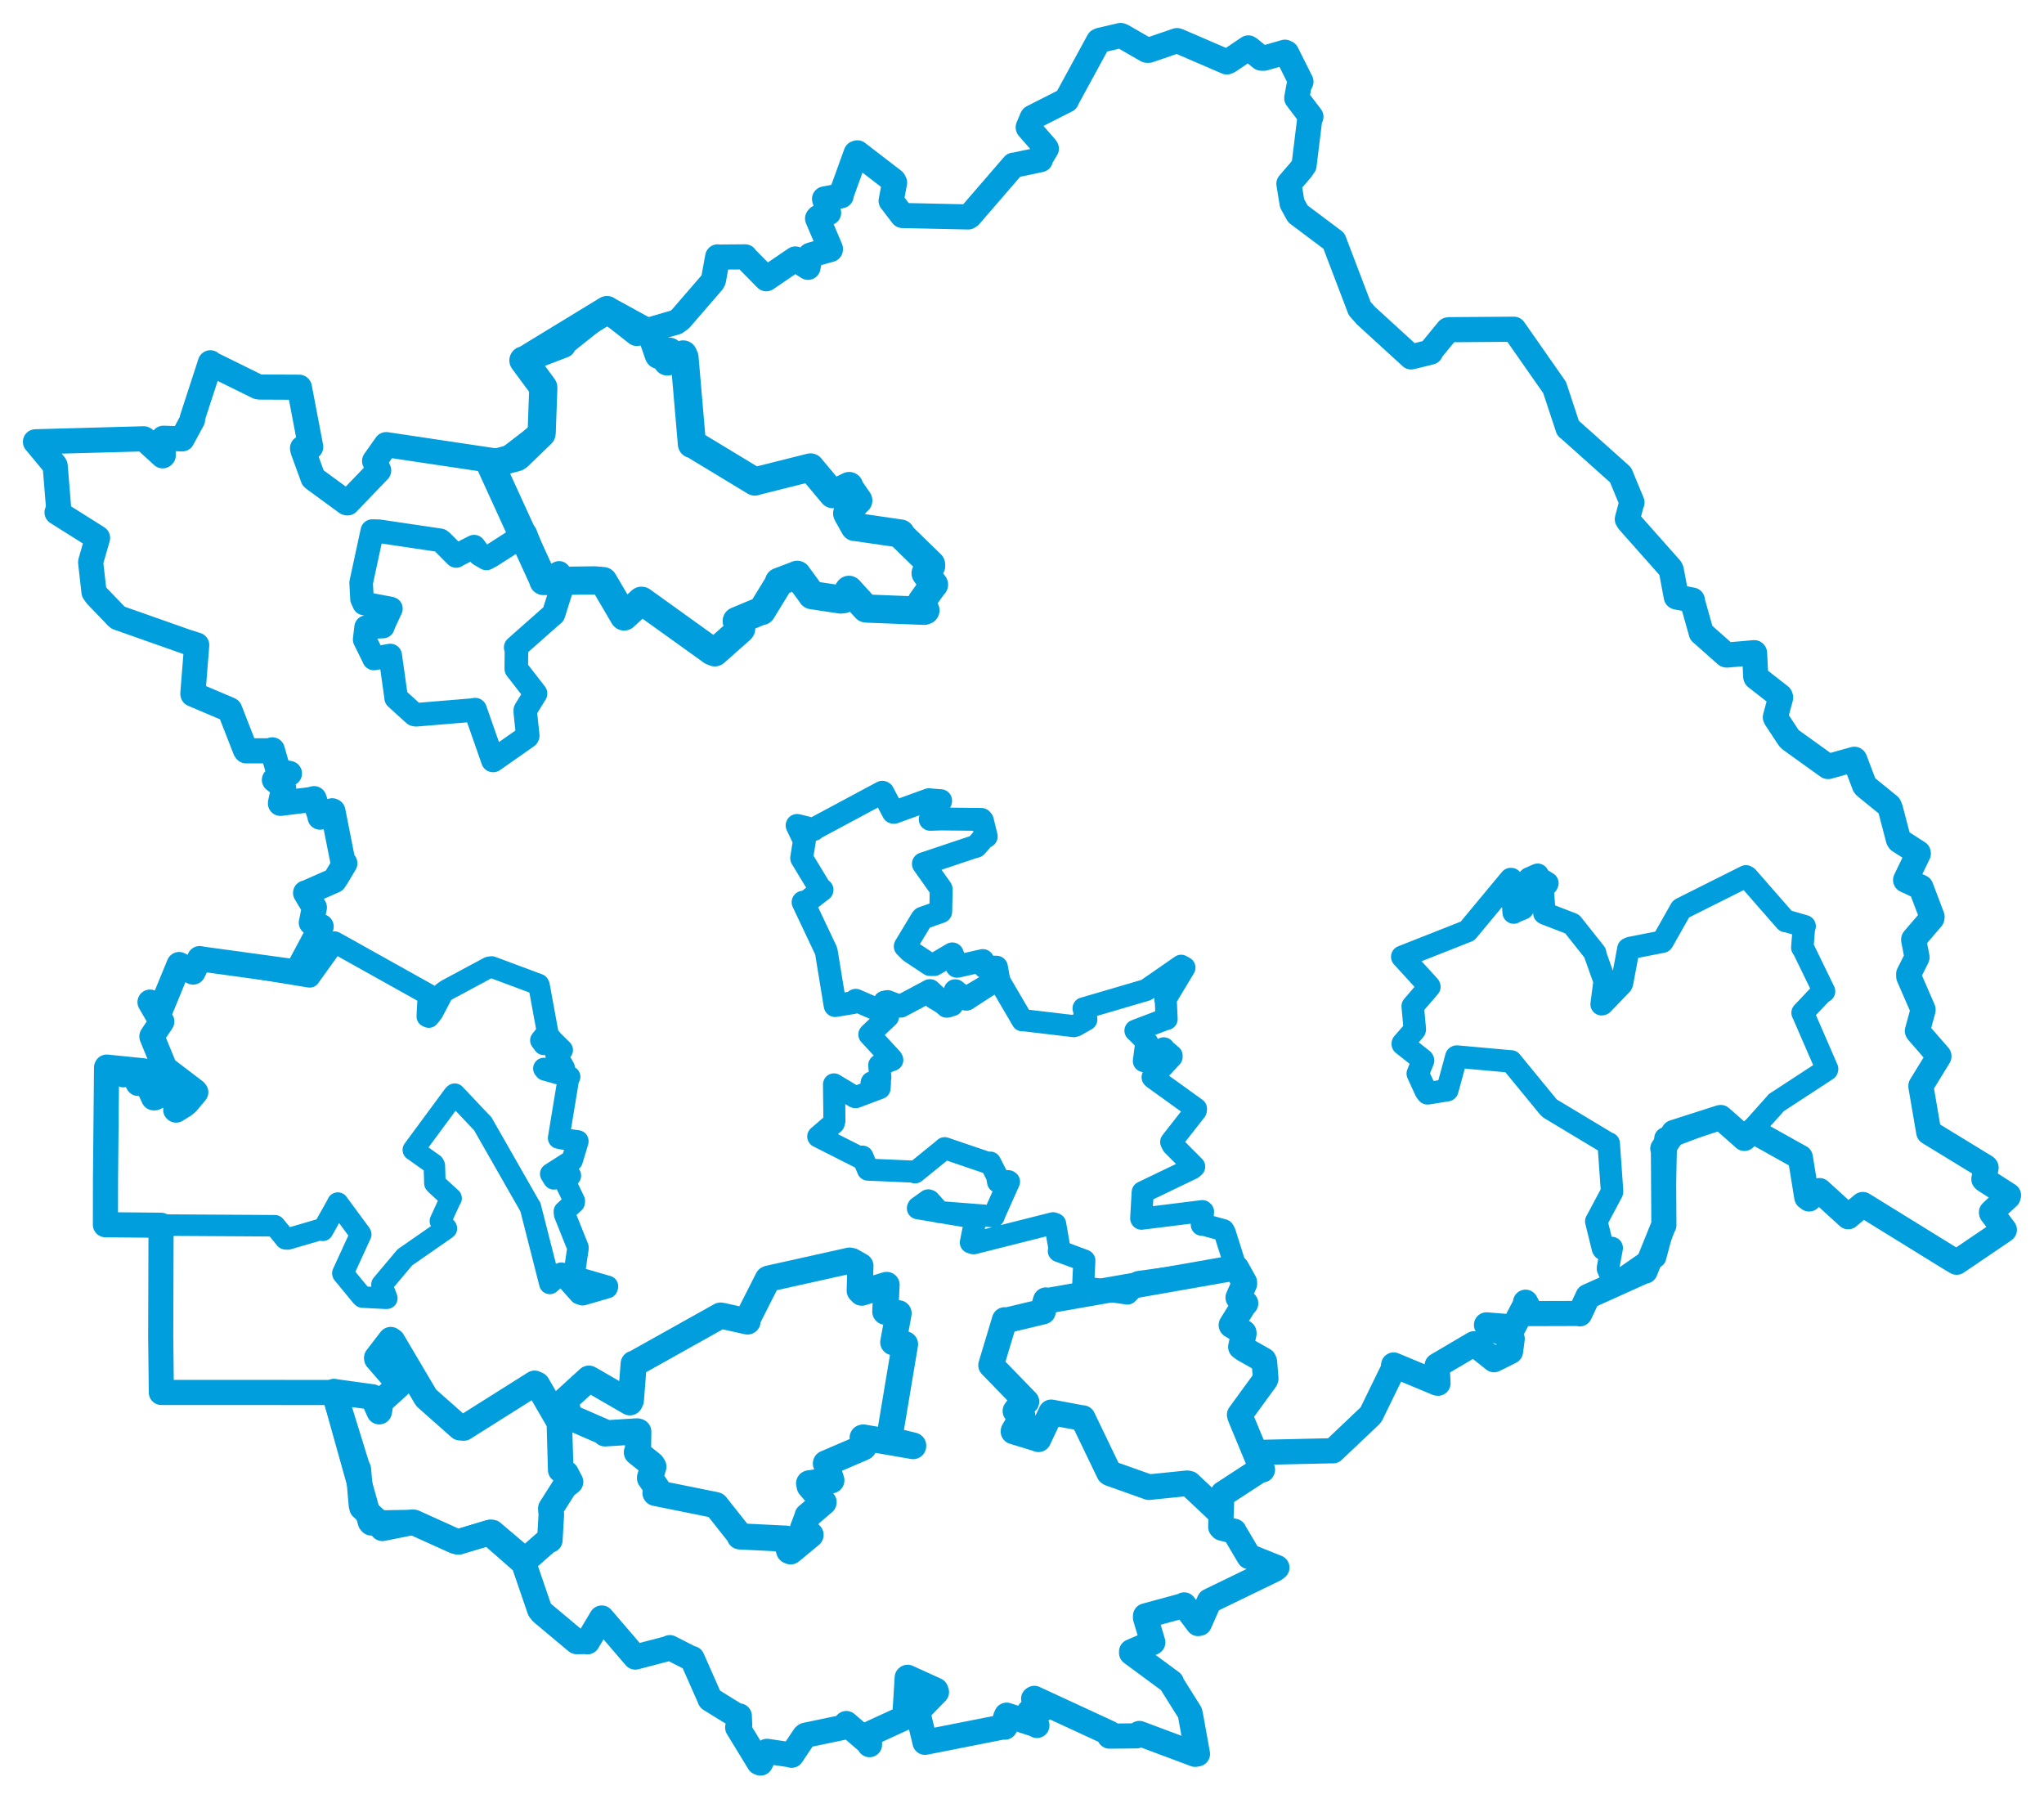 <svg viewBox="0 0 464.036 408.353" width="464.036" height="408.353" xmlns="http://www.w3.org/2000/svg">
  <title>Česko</title>
  <desc>Geojson of Česko</desc>
  <polygon points="75.797,315.893 81.024,332.796 81.348,333.499 82.055,341.628 82.19,342.192 86.729,346.236 86.814,346.909 93.601,345.554 93.964,345.581 103.317,349.812 104.061,349.996 111.391,347.809 111.739,347.858 118.969,353.987 119.155,354.262 124.421,349.633 124.829,349.574 125.159,343.853 125.048,342.381 128.193,337.426 129.527,336.369 128.529,334.45 127.293,333.667 127.004,323.592 127.241,323.338 121.986,314.283 121.363,314.002 105.272,324.14 104.419,324.072 96.808,317.337 96.711,317.223 89.13,304.4 88.704,304.087 85.532,308.226 85.56,308.403 90.591,314.192 90.577,314.413 86.478,318.145 86.094,320.428 84.66,317.234 84.562,317.104 75.797,315.893" stroke="#009edd" stroke-width="5.799px" fill="none" stroke-linejoin="round" vector-effect="non-scaling-stroke"></polygon>
  <polygon points="111.32,105.382 123.23,131.409 123.373,131.888 135.032,131.74 136.959,131.907 141.643,139.887 141.697,139.938 145.601,136.37 145.696,136.375 161.608,147.798 162.286,148.071 168.155,142.871 168.26,142.725 167.264,140.992 167.256,140.963 172.827,138.639 172.926,138.702 176.795,132.389 176.836,132.063 180.632,130.623 180.974,130.473 184.313,135.053 184.318,135.094 190.854,136.082 191.501,136.007 192.655,133.976 192.733,133.882 196.586,138.105 196.871,138.14 209.805,138.648 210.098,138.547 209.24,136.81 209.226,136.559 211.944,132.736 212.041,132.7 210.217,130.241 210.134,130.117 211.396,128.453 211.373,128.108 204.556,121.474 204.47,121.11 194.165,119.61 194.034,119.621 192.381,116.669 192.326,116.524 194.649,113.715 194.85,113.61 192.78,110.595 192.776,110.327 189.234,112.06 189.065,112.164 184.038,106.153 184.008,106.102 171.566,109.222 171.371,109.302 157.358,100.818 157.082,100.784 155.397,81.163 155.094,80.456 152.353,81.759 151.511,82.052 152.016,80.03 151.946,79.826 149.59,80.572 149.558,80.545 148.116,76.398 147.873,75.957 138.214,70.662 137.802,70.386 119.198,81.734 118.833,81.81 123.276,87.829 123.345,87.969 122.971,98.276 122.933,98.433 117.636,103.549 117.286,103.789 111.32,105.382" stroke="#009edd" stroke-width="6.396px" fill="none" stroke-linejoin="round" vector-effect="non-scaling-stroke"></polygon>
  <polygon points="128.262,317.883 129.235,321.364 129.247,321.599 137.034,324.994 137.351,325.361 144.632,324.907 144.907,324.983 144.845,329.005 144.585,329.658 148.016,332.412 148.333,332.924 147.574,335.393 147.568,335.492 149.414,338.187 148.816,338.876 162.235,341.589 162.538,341.668 167.783,348.297 167.951,348.742 178.034,349.247 178.377,349.247 179.163,351.998 179.494,352.139 183.65,348.698 184.014,348.398 182.431,347.089 182.264,347.039 183.317,344.281 183.333,344.097 186.969,340.997 186.97,340.973 183.816,337.324 183.691,336.709 188.253,336.057 188.737,336.017 187.531,332.248 187.504,332.187 195.781,328.637 196.081,328.467 195.849,326.333 195.982,326.298 207.303,328.244 207.312,328.134 202.316,326.903 201.834,326.804 205.439,305.236 205.461,305.135 203.456,304.787 202.796,304.679 203.79,299.25 203.997,298.102 201.02,297.759 200.985,297.712 201.256,291.91 201.276,291.664 195.633,293.418 195.18,292.96 195.305,288.167 195.337,287.367 193.398,286.259 192.889,286.143 174.49,290.236 174.322,290.316 169.637,299.557 169.707,299.953 163.946,298.684 163.574,298.627 144.158,309.486 143.864,309.557 143.218,317.859 142.998,318.306 133.997,313.106 133.688,312.937 128.262,317.883" stroke="#009edd" stroke-width="5.937px" fill="none" stroke-linejoin="round" vector-effect="non-scaling-stroke"></polygon>
  <polygon points="8.053,100.281 12.444,105.57 12.528,105.759 13.318,115.442 12.951,116.301 22.134,122.083 22.149,122.097 20.58,127.564 20.575,127.629 21.342,134.37 21.869,135.131 26.574,140.032 26.79,140.202 42.276,145.666 44.66,146.421 43.78,157.458 43.808,157.571 52.025,161.055 52.161,161.129 55.686,170.156 55.88,170.429 61.7,170.424 61.812,170.207 63.237,175.149 63.257,175.214 65.31,175.487 65.709,175.56 62.626,176.966 62.301,177.022 64.311,178.624 64.404,178.917 63.668,182.303 63.668,182.354 70.388,181.519 71.298,181.289 72.638,185.177 72.657,185.488 75.421,184.038 75.576,184.122 77.84,195.551 78.289,195.954 76.49,198.967 75.905,199.865 69.559,202.668 69.376,202.686 71.345,205.965 71.369,205.984 70.724,209.272 70.675,209.415 72.802,210.273 72.909,210.311 69.693,216.334 67.382,220.652 46.205,217.747 45.325,217.59 43.832,220.644 40.661,218.938 36.954,227.949 36.448,229.163 34.369,227.662 34.059,227.466 36.489,231.659 36.733,231.882 34.487,235.227 34.485,235.292 37.365,242.319 37.293,242.381 44.282,247.7 44.449,247.917 42.51,250.242 41.849,250.817 39.965,251.979 39.896,251.925 40.354,246.947 40.26,246.838 35.101,249.204 34.881,249.193 33.761,246.769 33.781,246.632 35.62,245.506 35.627,245.361 31.366,245.925 31.293,245.812 32.65,243.223 32.524,243.062 24.231,242.222 24.191,242.303 23.95,267.845 23.934,277.998 35.828,278.11 36.564,278.121 36.485,303.291 36.627,316.071 75.431,316.079 75.797,315.893 84.067,345.457 84.29,345.703 93.601,345.554 93.964,345.581 103.317,349.812 104.061,349.996 110.827,347.946 110.993,347.882 118.577,354.528 119.006,355.152 122.507,365.372 123.018,366.031 130.091,371.953 130.923,372.639 133.214,372.6 133.358,372.67 136.586,367.272 136.604,367.264 144.144,376.042 144.225,376.136 152.071,374.087 152.063,373.992 156.939,376.472 157.128,376.459 161.148,385.549 161.198,385.703 167.488,389.582 167.843,389.5 167.934,391.742 167.466,392.128 172.314,400.056 172.655,400.194 173.971,397.623 174.136,397.528 179.196,398.281 179.716,398.426 182.655,394.037 182.883,393.873 192.614,391.84 192.14,391.221 197.24,395.627 197.403,396.015 197.372,394.147 197.37,393.575 205.357,389.905 205.395,389.876 205.957,380.791 206.044,380.726 212.451,383.647 212.608,384.084 208.407,388.413 208.345,388.659 209.997,395.445 209.996,395.486 227.809,391.97 228.136,392.044 228.279,389.886 228.526,389.321 234.924,391.392 235.402,391.665 233.482,389.201 233.664,388.553 236.915,387.877 236.98,387.814 234.657,385.613 234.817,385.508 251.888,393.402 251.89,394.082 258.018,394.018 258.662,393.472 271.335,398.214 271.859,398.12 270.275,389.341 270.129,388.738 265.942,382.067 265.952,381.855 256.891,375.17 256.894,374.891 261.703,372.821 261.72,372.785 260.054,367.234 260.054,366.786 268.74,364.422 268.821,364.292 272.001,368.534 272.304,368.474 274.493,363.538 274.566,363.401 289.376,356.221 289.893,355.82 283.879,353.406 283.562,353.333 280.292,347.803 280.189,347.571 277.407,346.881 277.126,346.577 277.379,339.556 277.683,339.076 285.948,333.694 286.555,333.609 285.517,329.878 286.009,329.676 302.611,329.299 302.627,329.32 311.093,321.299 311.277,321.057 316.233,310.906 316.393,309.831 326.272,313.95 326.462,313.982 326.289,310.534 326.264,309.943 334.575,305.05 334.628,305.017 339.161,308.623 339.176,308.638 342.431,307.031 342.921,306.769 343.308,303.885 343.078,303.406 337.986,301.302 337.464,300.73 343.472,301.214 343.62,301.19 346.401,295.897 346.332,295.583 347.323,297.452 347.167,298.171 358.516,298.138 358.644,298.226 360.321,294.658 360.479,294.292 373.273,288.524 373.492,288.523 377.636,278.245 377.742,278.089 377.637,261.029 377.494,260.727 379.928,257.174 379.968,257.063 390.468,253.696 390.642,253.658 395.986,258.365 396.018,258.41 397.842,256.693 397.87,256.656 406.988,261.751 408.716,262.709 410.184,271.758 410.717,272.153 412.819,270.287 413.07,270.245 419.558,276.15 419.586,276.181 422.861,273.417 422.916,273.407 443.075,285.858 444.209,286.515 454.89,279.275 455.041,279.153 452.125,275.32 452.11,275.164 455.892,271.643 455.984,271.317 450.551,267.824 450.385,267.645 450.889,265.022 450.77,264.89 437.884,257.02 437.863,256.964 436.091,246.6 436.089,246.471 440.183,239.797 440.178,239.698 435.37,234.166 435.289,234.015 436.569,229.316 436.583,229.152 433.331,221.673 433.317,221.078 435.186,217.36 435.208,217.288 434.439,213.285 434.467,213.215 438.571,208.431 438.632,208.112 436.141,201.525 436.085,201.392 432.64,199.792 432.616,199.747 435.506,193.76 435.473,193.585 431.16,190.81 430.99,190.557 429.163,183.577 428.888,182.906 423.508,178.527 423.286,178.274 421.064,172.409 420.988,172.343 415.077,173.99 414.967,173.987 406.498,167.909 406.104,167.512 403.17,163.058 403.048,162.798 404.249,158.326 404.145,158.022 398.648,153.73 398.6,153.626 398.324,148.211 398.268,148.149 392.042,148.689 391.879,148.659 386.58,143.952 386.233,143.653 384.169,136.332 384.207,136.215 380.638,135.52 380.556,135.471 379.427,129.459 379.235,129.041 369.749,118.347 369.443,117.856 370.429,114.108 370.502,114.058 367.954,107.915 367.926,107.821 356.057,97.205 355.979,97.18 352.954,88.016 352.93,87.953 343.814,74.91 343.684,74.73 328.956,74.837 328.733,74.887 325.077,79.344 324.778,79.926 320.651,80.95 320.355,81.015 310.127,71.666 308.681,70.038 303.28,55.868 302.831,54.68 294.655,48.549 293.343,46.178 292.962,43.894 292.612,41.714 295.392,38.479 296.052,37.521 297.31,27.261 297.612,26.503 294.874,22.907 294.391,22.257 294.883,19.559 295.344,18.533 292.084,12.025 291.717,11.852 286.945,13.221 286.335,13.203 283.705,11.077 283.404,10.877 279,13.847 278.52,14.058 267.57,9.337 267.206,9.216 260.798,11.41 260.377,11.41 254.727,8.165 254.415,8.053 249.746,9.137 249.411,9.291 242.171,22.582 242.143,22.725 234.396,26.657 234.303,26.794 233.428,28.887 233.445,28.964 237.444,33.56 237.549,33.744 236.126,36.101 236.202,36.245 230.188,37.513 230.124,37.478 220.144,49.029 219.806,49.242 205.077,48.923 204.867,48.917 202.346,45.609 202.309,45.595 203.088,41.448 202.865,41.016 194.64,34.693 194.364,34.787 190.971,44.176 190.962,44.437 187.248,45.149 187.195,45.161 188.087,48.158 188.113,48.294 185.783,49.377 185.611,49.593 188.517,56.45 188.511,56.638 184.292,57.821 183.936,57.949 183.442,60.659 183.443,60.681 180.616,58.889 180.555,58.785 174.008,63.244 173.97,63.273 169.256,58.487 169.161,58.303 163.019,58.353 162.93,58.305 161.969,63.588 161.758,63.983 154.477,72.401 153.509,73.124 144.856,75.639 144.547,75.681 137.802,70.386 137.405,70.418 127.793,78.085 127.907,78.387 119.198,81.734 118.833,81.81 123.276,87.829 123.345,87.969 122.978,97.955 122.971,98.276 114.448,104.827 114.306,104.907 87.783,100.942 87.68,100.925 85.263,104.336 85.045,104.643 85.881,106.589 85.969,106.789 78.893,114.152 78.677,114.104 71.304,108.709 71.075,108.509 68.761,102.158 68.685,101.72 70.54,101.454 67.97,87.967 67.931,87.897 58.977,87.856 58.546,87.788 47.962,82.569 47.757,82.349 43.652,94.957 43.722,95.264 41.842,98.731 41.36,99.621 37.096,99.477 37.008,99.563 37.054,103.367 36.924,103.468 32.772,99.664 32.624,99.606 8.053,100.281" stroke="#009edd" stroke-width="5.705px" fill="none" stroke-linejoin="round" vector-effect="non-scaling-stroke"></polygon>
  <polygon points="81.985,132.285 82.18,135.934 82.665,136.989 88.59,138.107 88.753,138.159 87.175,141.548 86.944,142.224 83.635,142.351 83.119,142.361 82.795,145.041 82.786,145.168 84.756,149.163 84.888,149.471 88.121,148.873 88.59,148.785 89.924,158.262 89.927,158.412 94.058,162.166 94.468,162.247 107.78,161.138 107.865,161.075 111.902,172.606 111.979,172.615 119.712,167.192 119.813,167.015 119.261,161.731 119.257,161.189 121.558,157.441 121.582,157.43 117.289,151.913 117.206,151.807 117.25,147.498 117.072,146.969 125.117,139.855 125.657,139.409 127.808,132.594 128.027,132.222 127.045,130.458 126.928,130.036 123.609,131.813 123.373,131.888 119.301,121.221 119.285,121.187 111.533,126.157 110.426,126.754 108.92,125.871 107.63,124.078 103.594,126.137 103.568,126.203 100.323,122.942 99.944,122.647 86.068,120.587 84.518,120.543 81.985,132.285" stroke="#009edd" stroke-width="5.346px" fill="none" stroke-linejoin="round" vector-effect="non-scaling-stroke"></polygon>
  <polygon points="318.347,217.18 324.459,223.867 324.5,223.993 320.784,228.324 320.719,228.404 321.194,233.647 321.17,233.751 318.475,236.856 318.467,236.994 322.982,240.565 323.071,240.728 321.873,243.678 321.87,243.691 323.693,247.665 324.087,248.173 328.531,247.467 328.571,247.441 330.629,239.888 330.71,239.83 343.006,240.936 343.031,240.92 351.527,251.279 351.917,251.637 364.849,259.411 365.212,259.555 365.964,270.209 365.949,270.582 362.449,277.161 362.395,277.222 363.888,283.31 363.998,283.514 365.747,283.429 365.895,283.275 365.055,287.796 365.048,287.972 366.533,291.282 366.716,291.433 375.367,285.421 375.741,285.331 377.636,278.245 377.742,278.089 378.194,258.881 378.102,258.407 390.468,253.696 390.642,253.658 395.986,258.365 396.018,258.41 403.137,250.438 403.209,250.316 414.749,242.782 414.789,242.629 409.359,230.129 409.234,229.893 413.779,225.098 414.098,225.027 409.517,215.597 409.171,215.078 409.534,210.444 409.691,210.244 405.544,209.048 405.385,209.066 396.682,199.112 396.37,198.928 381.838,206.211 381.603,206.358 377.494,213.625 377.404,213.746 370.11,215.181 369.685,215.375 368.24,223.104 368.128,223.387 363.774,227.902 363.611,227.951 364.259,222.942 364.316,222.766 362.134,216.621 362.13,216.312 357.065,209.932 356.886,209.73 350.719,207.347 350.616,207.277 350.154,201.047 349.388,200.733 351.166,200.725 351.29,200.462 348.969,199.029 349.082,198.561 347.158,199.404 346.777,200.229 345.844,205.863 345.721,206.21 343.79,207.009 343.649,207.136 343.082,199.542 342.957,199.536 333.218,211.263 333.165,211.329 318.347,217.18" stroke="#009edd" stroke-width="5.105px" fill="none" stroke-linejoin="round" vector-effect="non-scaling-stroke"></polygon>
  <polygon points="185.761,257.979 195.099,262.705 195.798,262.538 197.015,265.421 197.042,265.495 207.46,265.945 207.736,266.111 213.949,261.074 214.462,260.622 224.502,264.041 224.788,263.892 226.366,266.971 226.585,268.276 228.887,268.105 229.07,268.216 225.612,275.96 225.605,276.096 213.507,275.154 213.295,275.137 210.996,272.552 210.721,272.464 208.466,274.07 208.384,274.257 221.207,276.41 221.528,276.471 220.399,282.02 221.023,282.216 239.076,277.663 239.548,277.833 240.505,283.292 240.38,283.974 246.143,286.112 246.177,286.138 245.931,291.211 245.963,292.182 255.257,293.514 255.931,293.624 258.44,291.07 258.445,291.008 279.738,288.05 280.568,287.746 278.046,279.776 277.743,279.231 273.068,277.95 272.833,278.003 273.119,275.049 272.972,274.91 259.123,276.634 259.078,276.574 259.408,270.658 259.418,270.62 270.633,265.224 271.111,264.814 266.22,259.896 265.885,259.207 271.476,252.069 271.518,251.667 261.897,244.739 261.669,244.524 265.975,239.91 265.986,239.62 264.346,238.239 264.201,237.958 260.041,240.69 259.683,240.862 260.196,236.924 260.471,236.647 258.062,234.197 257.773,233.944 264.711,231.302 264.854,231.298 264.654,226.94 264.554,226.862 268.897,219.642 268.15,219.215 260.266,224.682 260.111,224.749 246.03,228.879 245.992,228.879 246.622,231.243 246.619,231.44 244.244,232.791 243.8,232.927 232.315,231.569 232.103,231.603 226.789,222.529 226.689,222.168 220.314,225.882 219.52,226.77 217.158,225.262 216.857,224.878 216.195,228.155 215.124,228.386 212.02,226.544 211.106,224.858 204.48,228.392 201.517,227.248 200.802,227.483 201.57,230.197 201.603,230.772 197.469,234.684 197.359,234.822 202.44,240.338 202.574,240.602 199.958,241.601 199.605,241.789 199.866,244.575 199.735,245.228 197.907,245.699 197.867,245.793 199.774,245.8 199.688,247.001 194.309,249.028 194.107,249.021 189.368,246.17 189.34,246.145 189.435,254.387 189.287,254.942 185.761,257.979" stroke="#009edd" stroke-width="5.008px" fill="none" stroke-linejoin="round" vector-effect="non-scaling-stroke"></polygon>
  <polygon points="180.964,187.362 182.483,190.554 182.646,190.651 182,194.738 181.995,194.796 186.221,201.762 186.627,201.987 183.142,204.679 182.322,204.788 187.448,215.621 187.588,215.996 189.589,228.223 189.612,228.255 193.655,227.581 194.273,227.05 201.204,230.061 201.57,230.197 200.847,227.762 200.802,227.483 204.48,228.392 211.106,224.858 214.928,228.413 215.124,228.386 216.753,225.651 216.857,224.878 218.989,226.597 219.387,226.808 226.537,222.194 226.689,222.168 226.231,219.609 226.221,219.537 223.522,219.494 223.114,218.028 217.591,219.278 217.248,219.339 216.233,216.596 216.199,216.521 212.078,218.948 211.137,218.94 206.669,215.98 205.51,214.813 209.255,208.608 209.429,208.404 213.562,206.945 213.575,206.891 213.672,201.858 213.654,201.786 209.64,196.113 209.629,196.073 220.752,192.348 221.593,192.114 223.383,190.057 223.9,189.857 223.023,186.263 222.784,185.993 213.679,185.9 211.18,185.979 213.523,181.884 213.547,181.738 211.584,181.599 210.921,181.509 202.937,184.401 202.796,184.363 200.439,179.886 200.293,179.828 185.075,187.986 184.737,188.289 180.964,187.362" stroke="#009edd" stroke-width="5.192px" fill="none" stroke-linejoin="round" vector-effect="non-scaling-stroke"></polygon>
  <polygon points="23.934,277.998 62.346,278.23 62.392,278.227 64.821,281.193 65.356,281.223 73.063,278.976 73.258,279.269 76.514,273.468 76.682,273.088 81.868,280.125 81.893,280.181 77.84,289.009 77.862,289.085 82.085,294.225 82.306,294.421 87.537,294.69 87.819,294.683 86.722,291.801 86.721,291.58 91.82,285.518 91.89,285.42 101.319,278.872 101.348,278.841 100.172,277.317 99.98,277.157 102.182,272.376 102.413,271.998 98.984,268.858 98.732,268.581 98.611,264.594 98.439,264.267 94.076,261.175 93.835,261.012 103.012,248.574 103.236,248.365 109.257,254.729 109.586,255.057 120.259,273.755 120.402,273.94 124.784,291.144 124.824,291.319 127.31,289.121 127.443,289.006 131.567,293.659 132.269,293.89 137.824,292.276 137.913,291.988 130.332,289.799 130.28,289.687 131.19,283.498 131.199,283.15 128.176,275.595 128.127,274.989 130.344,272.952 130.377,272.585 128.247,268.156 129.487,266.853 125.729,267.585 125.031,266.462 129.851,263.392 129.883,263.407 131.176,259.114 131.174,258.99 127.592,258.476 126.825,258.319 129.074,244.672 129.317,244.419 123.736,242.861 123.475,242.536 128.064,242.55 128.078,242.406 126.351,239.331 126.203,239.224 127.61,238.37 127.637,238.343 125.176,235.91 125.055,235.676 123.476,237.059 122.793,236.147 123.574,235.164 124.383,234.657 122.373,223.693 122.256,223.46 111.606,219.493 111.014,219.583 101.407,224.746 100.518,225.379 98.246,229.729 97.348,230.864 97,230.709 97.265,225.756 76.012,213.884 75.927,213.845 70.289,221.703 70.284,221.732 46.205,217.747 45.325,217.59 43.832,220.644 40.661,218.938 36.954,227.949 36.448,229.163 34.369,227.662 34.059,227.466 36.489,231.659 36.733,231.882 34.487,235.227 34.485,235.292 37.556,242.819 37.781,243.143 44.449,247.917 44.445,248.11 40.447,251.701 39.965,251.979 40.354,246.947 40.26,246.838 35.101,249.204 34.881,249.193 33.761,246.769 33.781,246.632 35.62,245.506 35.627,245.361 31.366,245.925 31.293,245.812 32.65,243.223 32.524,243.062 28.177,244.353 28.014,244.382 24.34,242.098 24.273,242.149 23.934,277.998" stroke="#009edd" stroke-width="4.886px" fill="none" stroke-linejoin="round" vector-effect="non-scaling-stroke"></polygon>
  <polygon points="224.994,309.894 232.98,318.11 233.031,318.163 230.866,319.807 230.519,320.285 231.357,321.206 232.157,321.373 230.11,324.775 230.081,324.932 235.32,326.531 235.757,326.696 238.442,321.01 238.65,320.583 245.303,321.823 245.814,321.886 251.773,334.268 252.016,334.437 260.678,337.514 260.821,337.573 269.503,336.684 269.95,336.768 276.295,342.738 276.312,342.742 277.379,339.556 277.683,339.076 285.948,333.694 286.555,333.609 281.529,321.491 281.44,321.14 287.248,313.175 287.345,312.923 287.04,309.108 286.884,308.763 282.399,306.228 281.714,305.724 282.375,302.687 282.357,302.5 279.616,300.844 279.56,300.779 282.584,295.89 282.758,295.833 282.475,295.581 281.114,294.537 282.498,291.4 282.484,291.046 280.664,287.8 280.568,287.746 237.687,295.276 237.429,295.127 237.235,295.763 236.784,297.722 228.198,299.773 228.084,299.617 224.994,309.894" stroke="#009edd" stroke-width="5.809px" fill="none" stroke-linejoin="round" vector-effect="non-scaling-stroke"></polygon>
</svg>